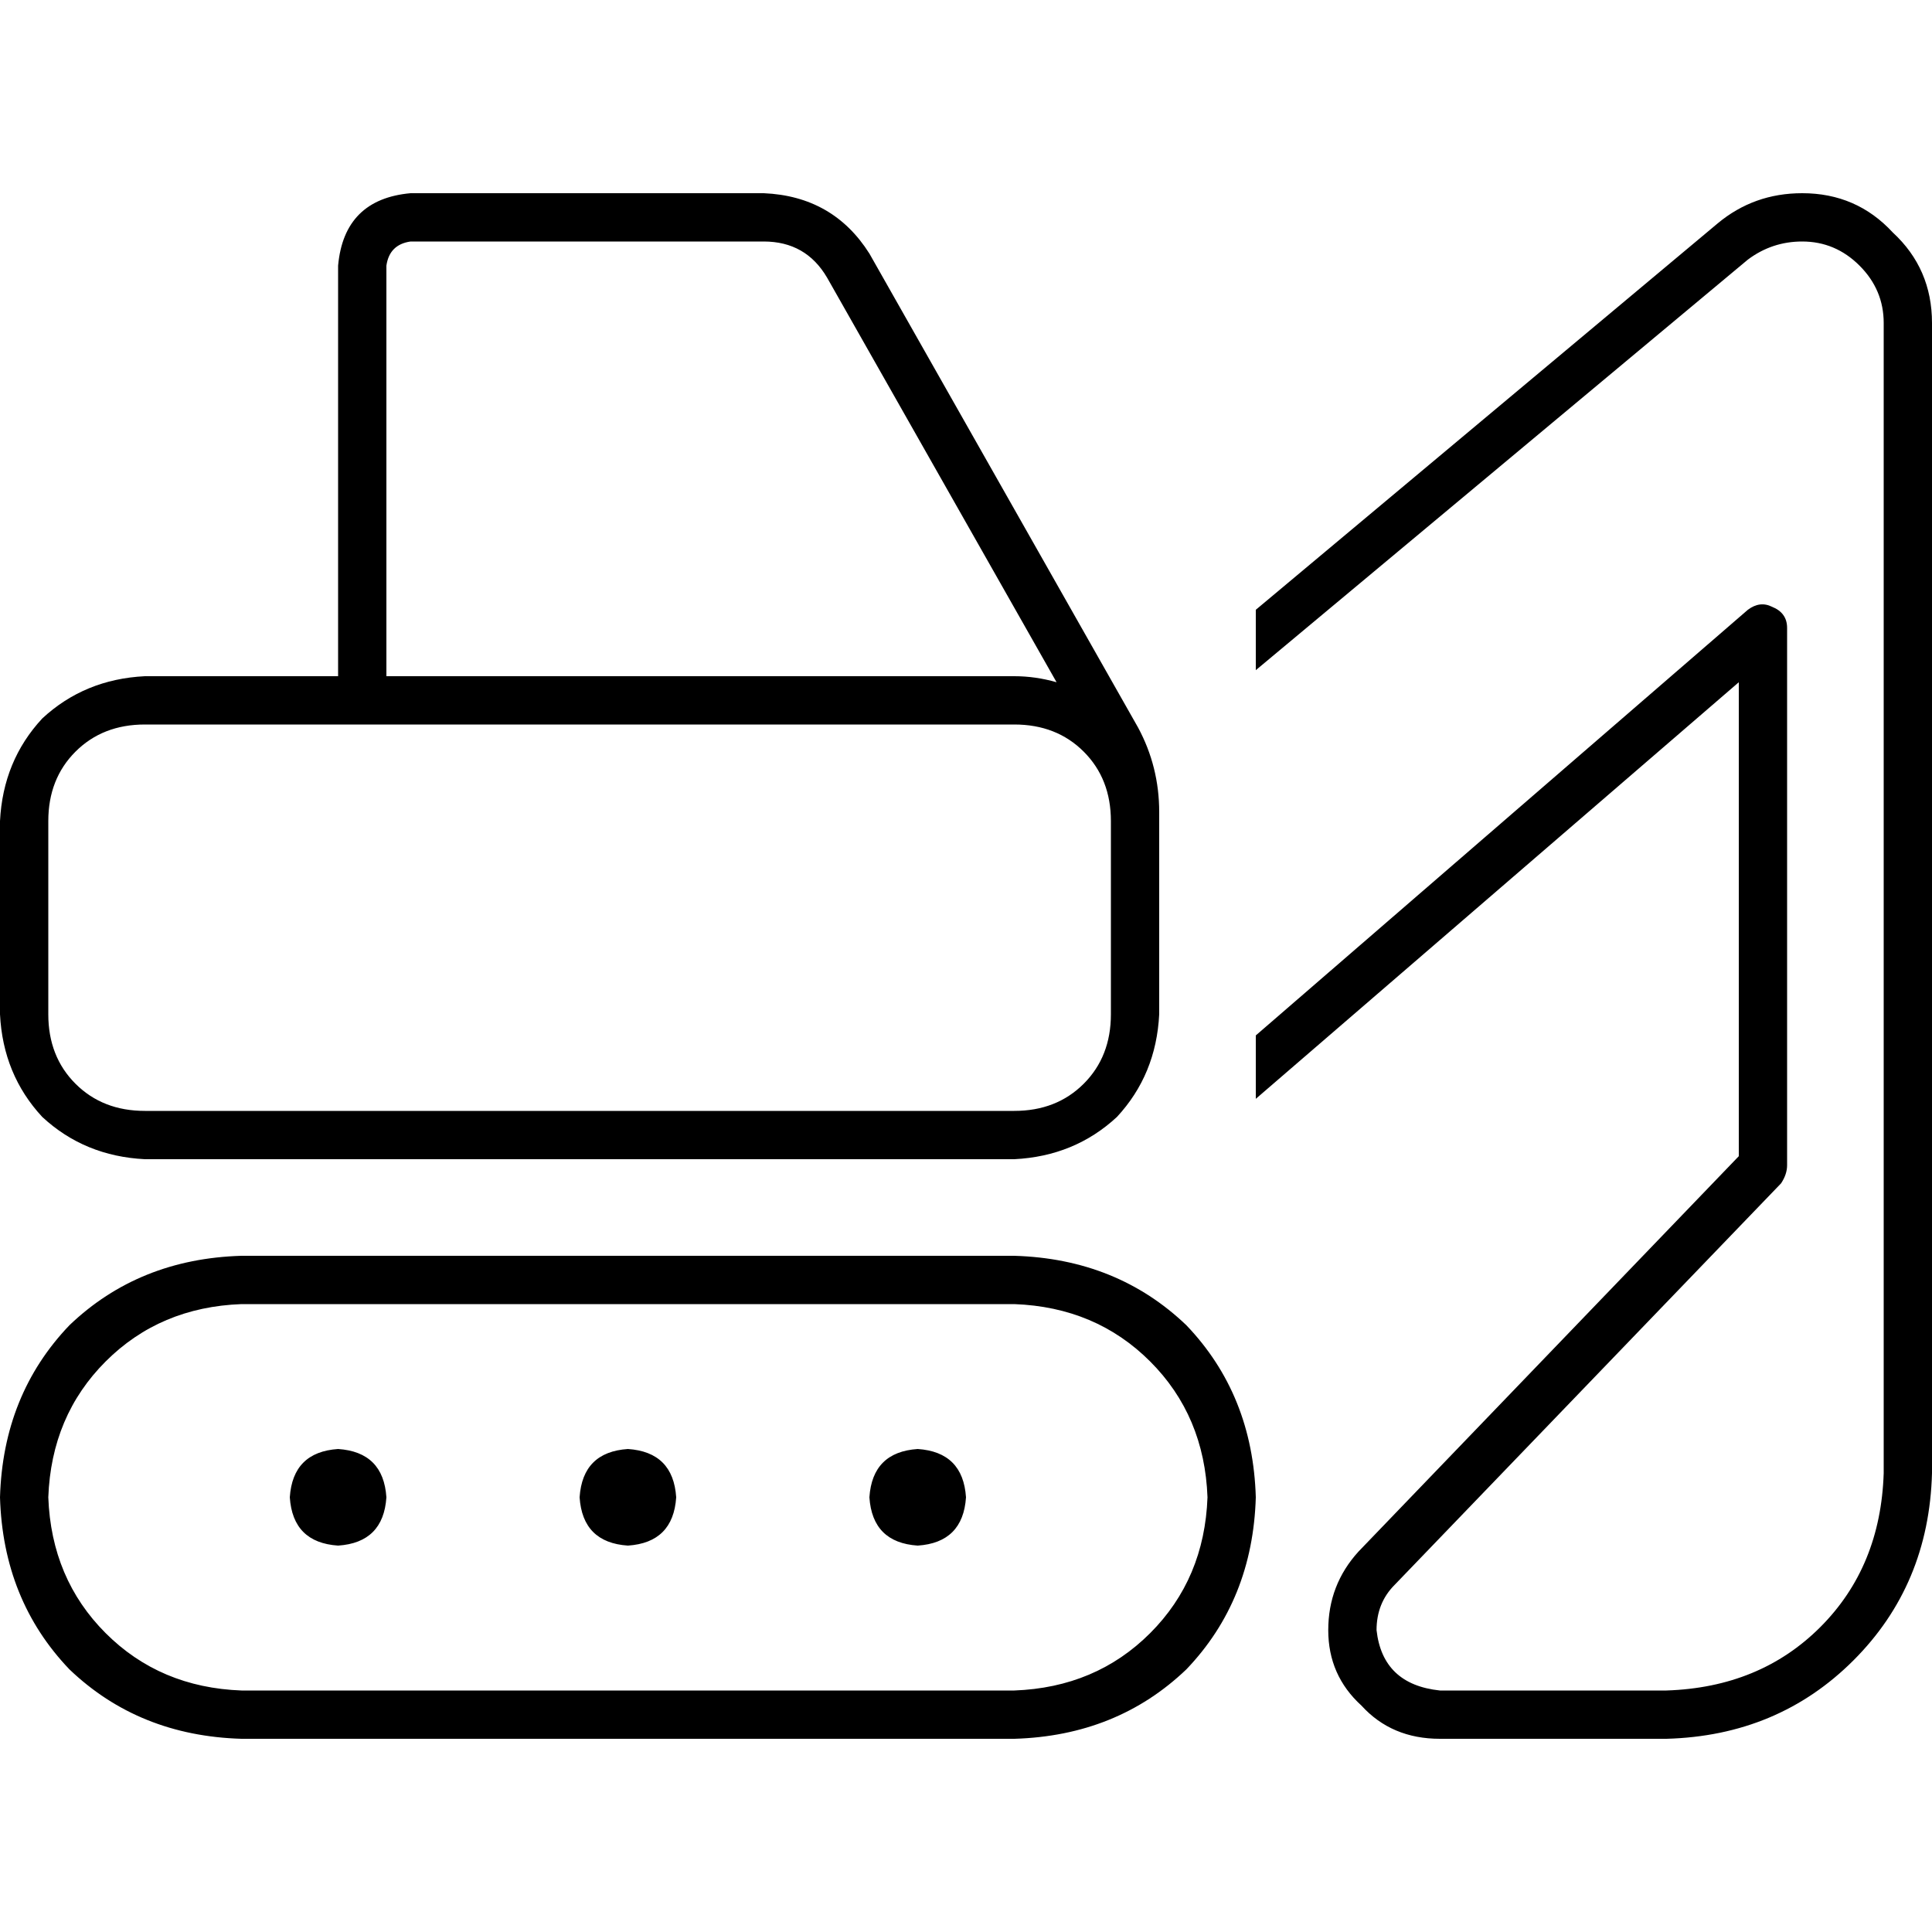 <svg xmlns="http://www.w3.org/2000/svg" viewBox="0 0 512 512">
  <path d="M 108.8 64 L 202.4 64 L 108.8 64 L 202.4 64 Q 213.6 64 219.2 73.6 L 280 180.8 L 280 180.8 Q 274.4 179.2 268.8 179.2 L 102.4 179.2 L 102.4 179.2 L 102.4 70.4 L 102.4 70.4 Q 103.2 64.8 108.8 64 L 108.8 64 Z M 89.6 70.4 L 89.6 179.2 L 89.6 70.4 L 89.6 179.2 L 38.4 179.2 L 38.4 179.2 Q 22.4 180 11.2 190.4 Q 0.8 201.6 0 217.6 L 0 268.8 L 0 268.8 Q 0.8 284.8 11.2 296 Q 22.4 306.4 38.4 307.2 L 268.8 307.2 L 268.8 307.2 Q 284.8 306.4 296 296 Q 306.4 284.8 307.2 268.8 L 307.2 230.4 L 307.2 230.4 L 307.2 217.6 L 307.2 217.6 L 307.2 215.2 L 307.2 215.2 Q 307.2 203.2 301.6 192.8 L 230.4 67.2 L 230.4 67.2 Q 220.8 52 202.4 51.2 L 108.8 51.2 L 108.8 51.2 Q 91.2 52.8 89.6 70.4 L 89.6 70.4 Z M 268.8 192 Q 280 192 287.2 199.2 L 287.2 199.2 L 287.2 199.2 Q 294.4 206.4 294.4 217.6 L 294.4 230.4 L 294.4 230.4 L 294.4 268.8 L 294.4 268.8 Q 294.4 280 287.2 287.2 Q 280 294.4 268.8 294.4 L 38.4 294.4 L 38.4 294.4 Q 27.2 294.4 20 287.2 Q 12.8 280 12.8 268.8 L 12.8 217.6 L 12.8 217.6 Q 12.8 206.4 20 199.2 Q 27.2 192 38.4 192 L 96 192 L 268.8 192 Z M 64 345.6 L 268.8 345.6 L 64 345.6 L 268.8 345.6 Q 290.4 346.4 304.8 360.8 Q 319.2 375.2 320 396.8 Q 319.2 418.4 304.8 432.8 Q 290.4 447.2 268.8 448 L 64 448 L 64 448 Q 42.4 447.2 28 432.8 Q 13.6 418.4 12.8 396.8 Q 13.6 375.2 28 360.8 Q 42.4 346.4 64 345.6 L 64 345.6 Z M 0 396.8 Q 0.8 424 18.4 442.4 L 18.4 442.4 L 18.4 442.4 Q 36.8 460 64 460.8 L 268.8 460.8 L 268.8 460.8 Q 296 460 314.4 442.4 Q 332 424 332.8 396.8 Q 332 369.6 314.4 351.2 Q 296 333.6 268.8 332.8 L 64 332.8 L 64 332.8 Q 36.8 333.6 18.4 351.2 Q 0.8 369.6 0 396.8 L 0 396.8 Z M 102.4 396.8 Q 101.6 384.8 89.6 384 Q 77.6 384.8 76.8 396.8 Q 77.6 408.8 89.6 409.6 Q 101.6 408.8 102.4 396.8 L 102.4 396.8 Z M 166.4 409.6 Q 178.4 408.8 179.2 396.8 Q 178.4 384.8 166.4 384 Q 154.4 384.8 153.6 396.8 Q 154.4 408.8 166.4 409.6 L 166.4 409.6 Z M 256 396.8 Q 255.2 384.8 243.2 384 Q 231.2 384.8 230.4 396.8 Q 231.2 408.8 243.2 409.6 Q 255.2 408.8 256 396.8 L 256 396.8 Z M 460.8 180.8 L 460.8 306.4 L 460.8 180.8 L 460.8 306.4 L 360 411.2 L 360 411.2 Q 352 420 352 432 Q 352 444 360.8 452 Q 368.8 460.8 381.6 460.8 L 441.6 460.8 L 441.6 460.8 Q 471.2 460 491.2 440 Q 511.2 420 512 390.4 L 512 358.4 L 512 358.4 L 512 307.2 L 512 307.2 L 512 268.8 L 512 268.8 L 512 85.6 L 512 85.6 Q 512 71.2 501.6 61.6 Q 492 51.2 477.6 51.2 Q 464.8 51.2 455.2 59.2 L 332.8 161.6 L 332.8 161.6 L 332.8 177.6 L 332.8 177.6 L 463.2 68.8 L 463.2 68.8 Q 469.6 64 477.6 64 Q 486.4 64 492.8 70.4 Q 499.2 76.8 499.2 85.6 L 499.2 268.8 L 499.2 268.8 L 499.2 307.2 L 499.2 307.2 L 499.2 358.4 L 499.2 358.4 L 499.2 390.4 L 499.2 390.4 Q 498.4 415.2 482.4 431.2 Q 466.4 447.2 441.6 448 L 381.6 448 L 381.6 448 Q 366.4 446.4 364.8 432 Q 364.8 424.8 369.6 420 L 472 313.6 L 472 313.6 Q 473.6 311.2 473.6 308.8 L 473.6 166.4 L 473.6 166.4 Q 473.6 162.4 469.6 160.8 Q 466.4 159.2 463.2 161.6 L 332.8 274.4 L 332.8 274.4 L 332.8 291.2 L 332.8 291.2 L 460.8 180.8 L 460.8 180.8 Z" />
</svg>
